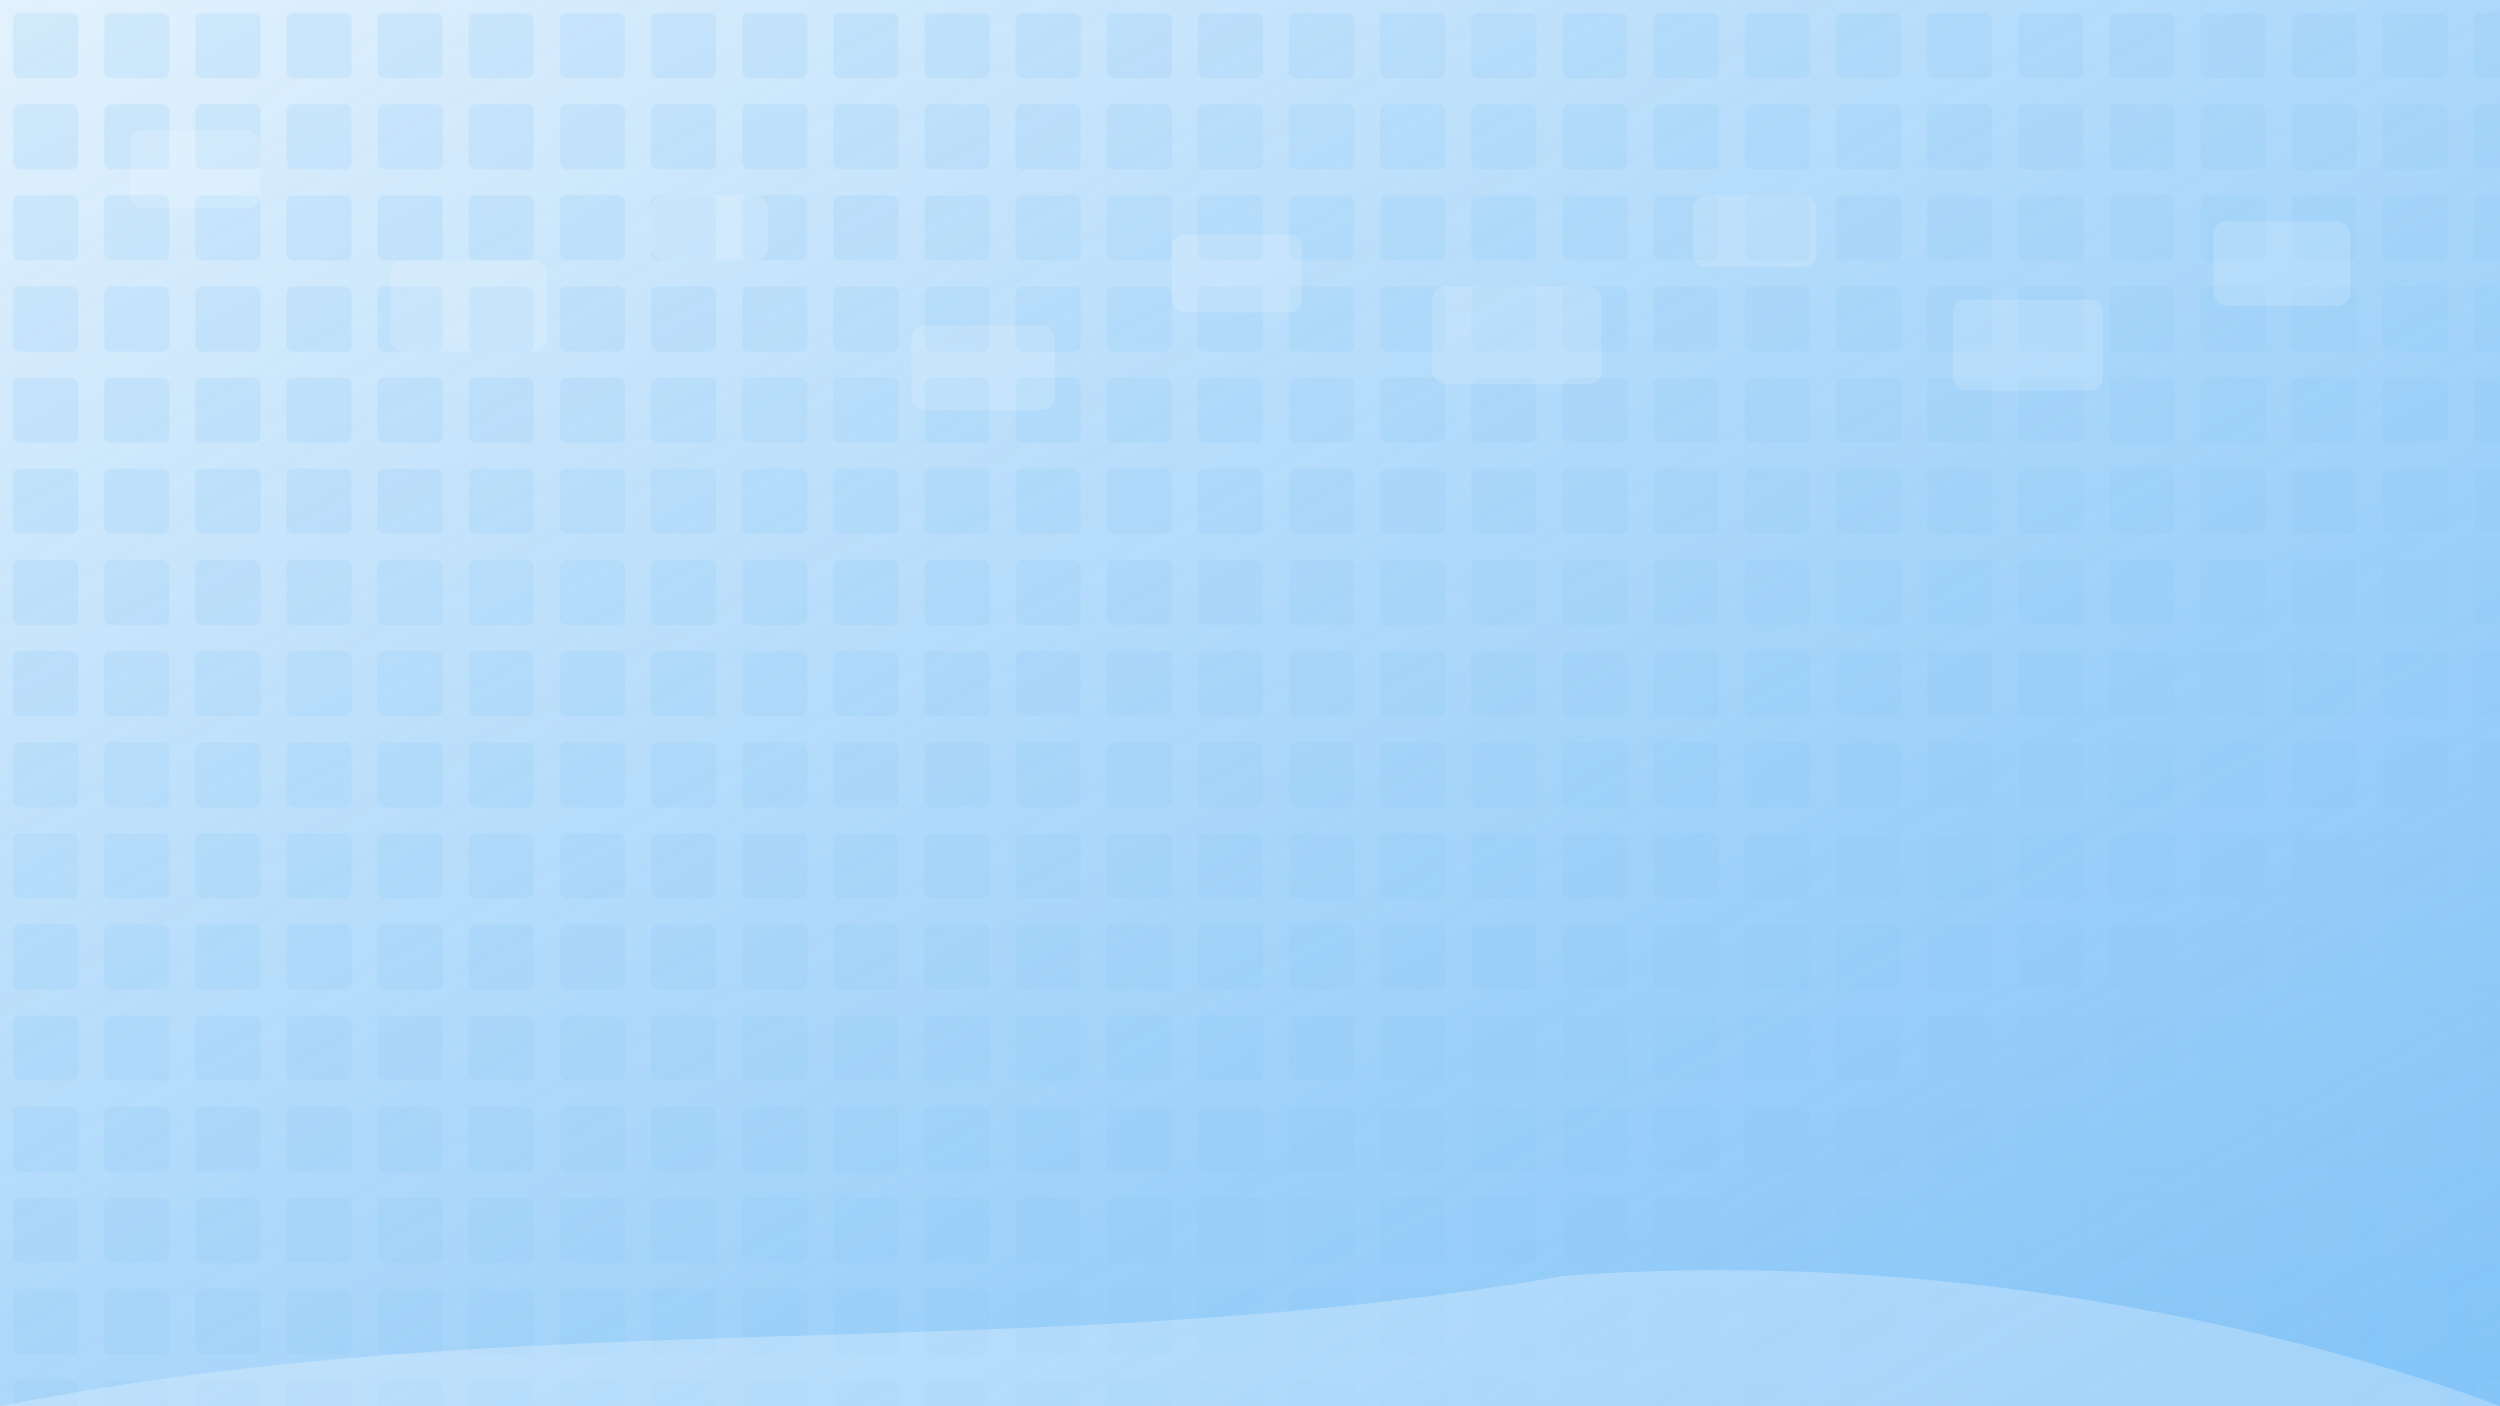 <svg xmlns="http://www.w3.org/2000/svg" width="1920" height="1080" viewBox="0 0 1920 1080">
  <defs>
    <linearGradient id="grad1" x1="0%" y1="0%" x2="100%" y2="100%">
      <stop offset="0%" style="stop-color:#e3f2fd;stop-opacity:1" />
      <stop offset="100%" style="stop-color:#64b5f6;stop-opacity:0.8" />
    </linearGradient>
    <pattern id="pattern1" width="70" height="70" patternUnits="userSpaceOnUse">
      <rect x="10" y="10" width="50" height="50" rx="5" ry="5" fill="#90caf9" fill-opacity="0.2" />
    </pattern>
  </defs>
  <rect width="100%" height="100%" fill="url(#grad1)" />
  <rect width="100%" height="100%" fill="url(#pattern1)" />
  <g fill="#ffffff" fill-opacity="0.15">
    <rect x="100" y="100" width="100" height="60" rx="10" ry="10" />
    <rect x="300" y="200" width="120" height="70" rx="10" ry="10" />
    <rect x="500" y="150" width="90" height="50" rx="10" ry="10" />
    <rect x="700" y="250" width="110" height="65" rx="10" ry="10" />
    <rect x="900" y="180" width="100" height="60" rx="10" ry="10" />
    <rect x="1100" y="220" width="130" height="75" rx="10" ry="10" />
    <rect x="1300" y="150" width="95" height="55" rx="10" ry="10" />
    <rect x="1500" y="230" width="115" height="70" rx="10" ry="10" />
    <rect x="1700" y="170" width="105" height="65" rx="10" ry="10" />
  </g>
  <path d="M0,1080 C400,1000 800,1050 1200,980 C1600,950 1920,1080 1920,1080 L0,1080 Z" fill="#ffffff" fill-opacity="0.25" />
</svg>